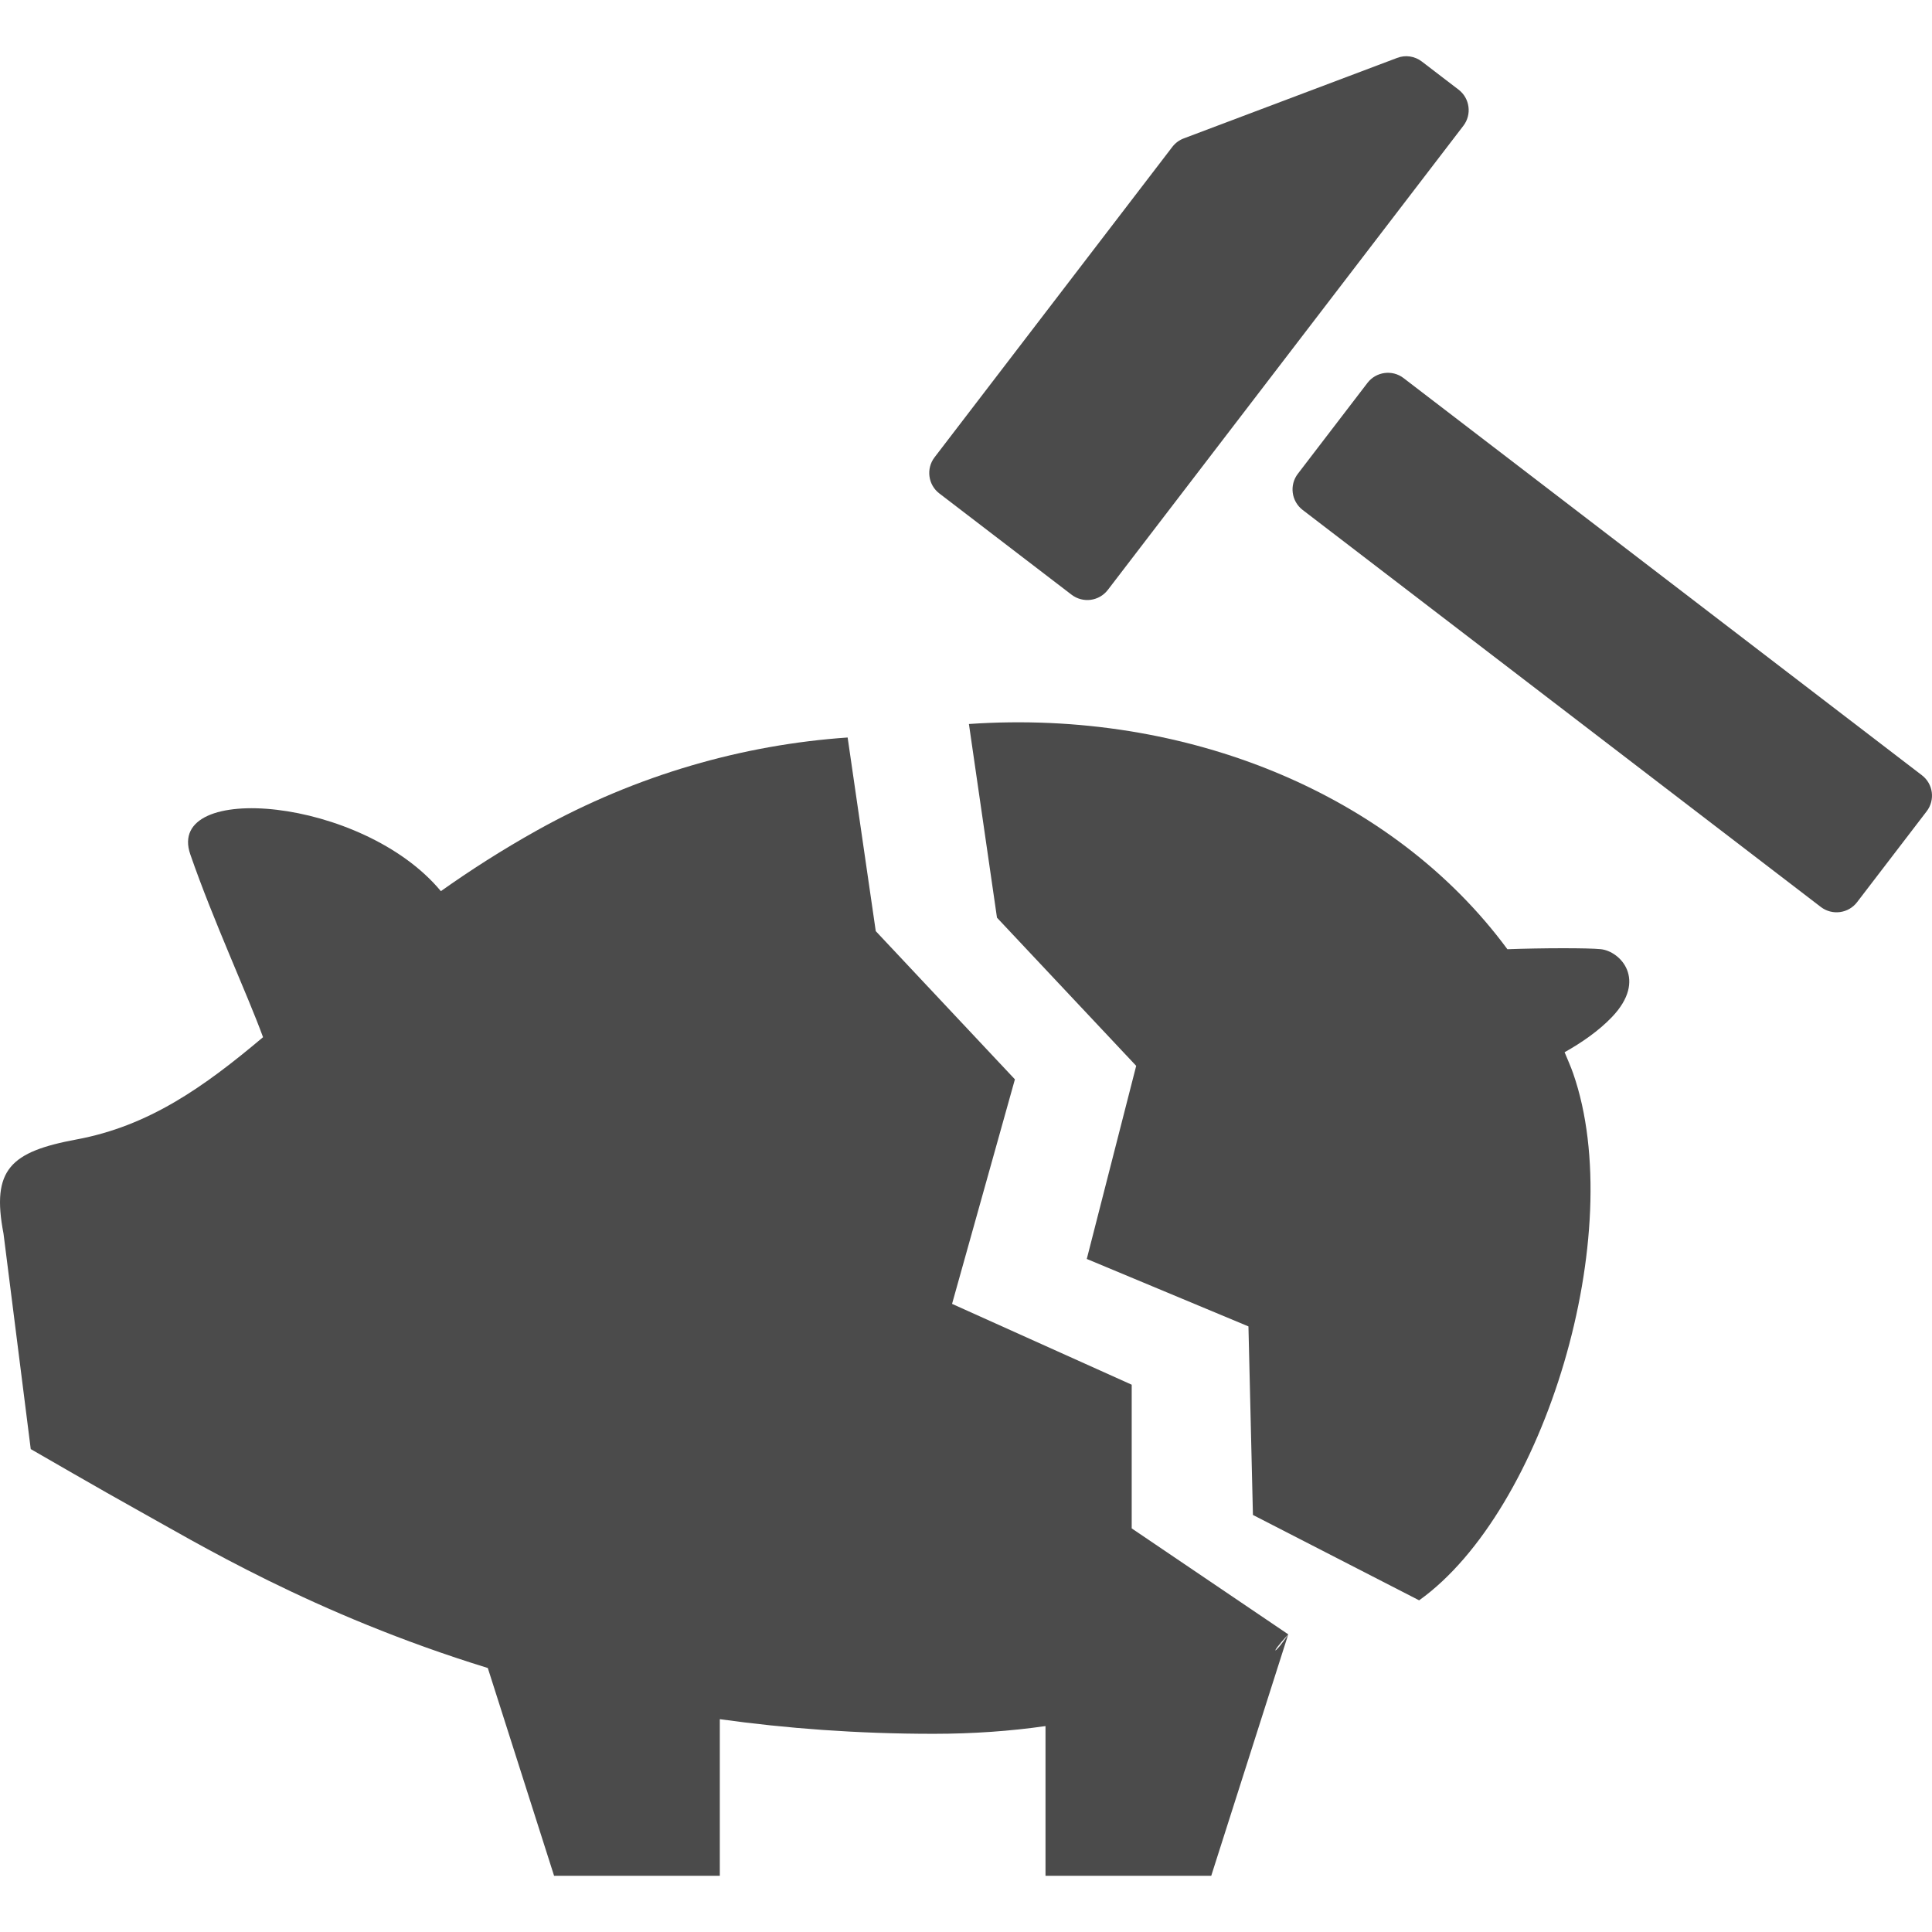 <!--?xml version="1.0" encoding="utf-8"?-->
<!-- Generator: Adobe Illustrator 15.1.0, SVG Export Plug-In . SVG Version: 6.00 Build 0)  -->

<svg version="1.1" id="_x32_" xmlns="http://www.w3.org/2000/svg" xmlns:xlink="http://www.w3.org/1999/xlink" x="0px" y="0px" width="512px" height="512px" viewBox="0 0 512 512" style="width: 256px; height: 256px; opacity: 1;" xml:space="preserve">
<style type="text/css">

	.st0{fill:#4B4B4B;}

</style>
<g>
	<path class="st0" d="M299.914,366.962l-47.609-21.422l16.656-59.5l-36.875-39.281l-7.453-51.313
		c-27.453,1.891-55.609,9.734-82.203,24.547c-9.438,5.266-17.875,10.703-25.594,16.172c-20.797-25.031-73.156-29.234-66.406-9.75
		c6.109,17.641,15.094,36.984,19.281,48.453c-15.734,13.266-30.297,23.547-49.406,27.094c-17.469,3.25-22.656,7.906-19.375,24.953
		l7.219,57.109c0,0,20.359,11.766,27.578,15.75c15.922,8.812,47.25,28,93.547,42.265l17.563,55.063h43.922v-41.5
		c17.547,2.438,36.406,3.875,56.656,3.875c10.5,0,20.375-0.719,29.656-2.047v39.672h43.922l20.406-63.984
		c-3.391,5.25-5.563,6.063,0,0l-41.484-28.078V366.962z" style="fill: rgb(75, 75, 75);"></path>
	<path class="st0" d="M283.976,157.603c3.016,2.297,7.281,1.734,9.594-1.25l94.234-123.016c2.297-2.984,1.734-7.281-1.266-9.578
		l-9.734-7.453c-1.875-1.438-4.359-1.813-6.563-0.953l-56.5,21.313c-1.203,0.438-2.25,1.219-3.031,2.219l-63.047,82.313
		c-2.281,2.984-1.719,7.281,1.266,9.563L283.976,157.603z" style="fill: rgb(75, 75, 75);"></path>
	<path class="st0" d="M509.32,205.447l-137.36-105.25c-2.984-2.297-7.281-1.703-9.563,1.266l-18.453,24.094
		c-2.297,3-1.719,7.281,1.266,9.578l137.344,105.234c3,2.281,7.281,1.719,9.578-1.266l18.453-24.094
		C512.883,212.009,512.32,207.728,509.32,205.447z" style="fill: rgb(75, 75, 75);"></path>
	<path class="st0" d="M424.195,251.541c-3.313-0.344-15.484-0.328-24.719,0.016c-30.297-41.078-84.938-63.672-142.703-59.688
		l7.438,51.328l36.891,39.266l-13.094,51.172l42.844,17.875l1.188,49.969l44.047,22.625c33.313-23.812,55.469-97.484,40.828-139.609
		c-0.672-1.938-1.516-3.766-2.281-5.641c4.359-2.453,9-5.594,12.579-9.359C436.633,259.603,429.367,252.041,424.195,251.541z" style="fill: rgb(75, 75, 75);"></path>
</g>
</svg>
